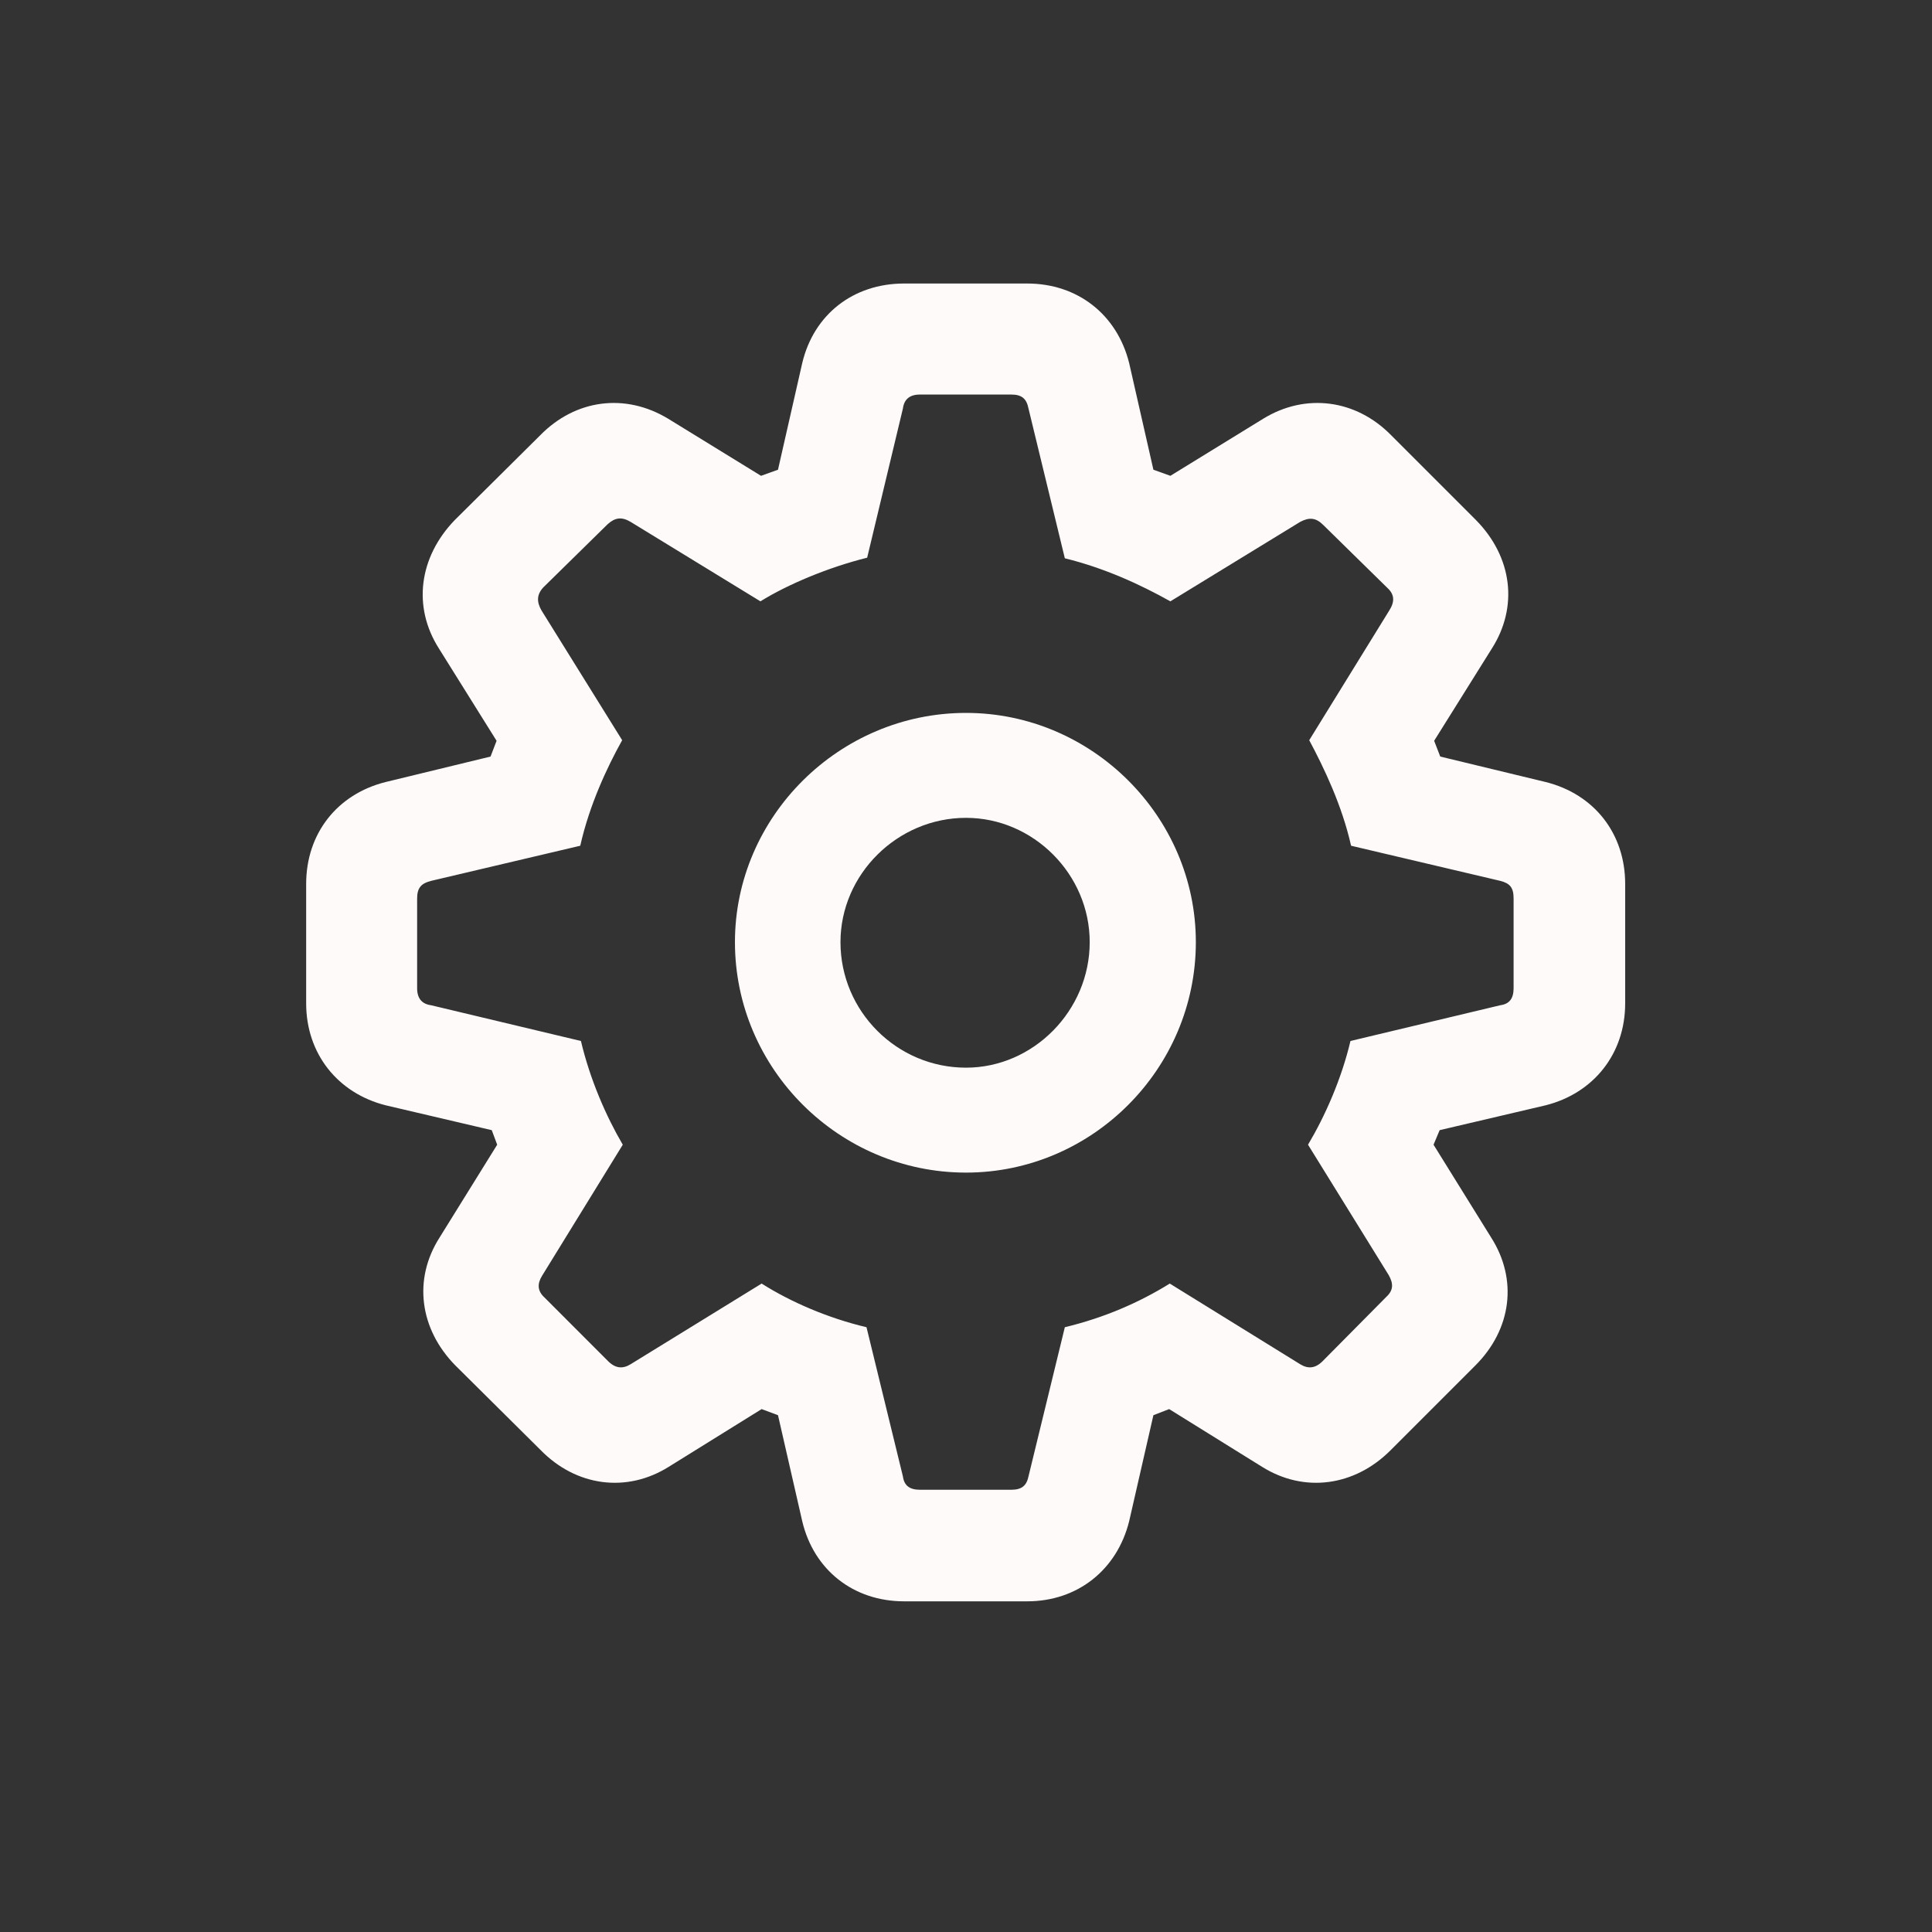 <svg width="32" height="32" viewBox="0 0 32 32" fill="none" xmlns="http://www.w3.org/2000/svg">
<rect x="0" y="0" width="32" height="32" fill="#333333" stroke="none"/>
<path d="M14.975 26.523H17.014C17.848 26.523 18.501 26.001 18.702 25.198L19.104 23.44L19.365 23.339L20.902 24.294C21.605 24.735 22.439 24.615 23.031 24.022L24.437 22.616C25.04 22.013 25.14 21.19 24.698 20.497L23.744 18.96L23.845 18.719L25.602 18.307C26.396 18.106 26.918 17.453 26.918 16.619V14.641C26.918 13.807 26.406 13.154 25.602 12.953L23.855 12.531L23.754 12.27L24.709 10.743C25.151 10.05 25.05 9.227 24.447 8.614L23.041 7.208C22.459 6.615 21.625 6.504 20.922 6.936L19.385 7.881L19.104 7.78L18.702 6.012C18.501 5.209 17.848 4.696 17.014 4.696H14.975C14.132 4.696 13.479 5.209 13.288 6.012L12.886 7.78L12.605 7.881L11.068 6.936C10.355 6.504 9.531 6.615 8.949 7.208L7.532 8.614C6.94 9.227 6.829 10.05 7.271 10.743L8.225 12.27L8.125 12.531L6.387 12.953C5.584 13.154 5.071 13.807 5.071 14.641V16.619C5.071 17.453 5.594 18.106 6.387 18.307L8.145 18.719L8.235 18.96L7.281 20.497C6.839 21.19 6.95 22.013 7.542 22.616L8.959 24.022C9.541 24.615 10.375 24.735 11.078 24.294L12.615 23.339L12.886 23.44L13.288 25.198C13.479 26.001 14.132 26.523 14.975 26.523ZM15.236 24.675C15.066 24.675 14.975 24.605 14.955 24.454L14.352 21.983C13.72 21.833 13.107 21.571 12.615 21.26L10.445 22.596C10.315 22.676 10.194 22.666 10.073 22.546L9.019 21.491C8.898 21.381 8.898 21.26 8.979 21.13L10.315 18.96C10.033 18.478 9.772 17.875 9.622 17.242L7.14 16.65C6.99 16.63 6.909 16.539 6.909 16.368V14.882C6.909 14.701 6.98 14.631 7.14 14.59L9.611 14.008C9.762 13.335 10.053 12.712 10.305 12.26L8.969 10.111C8.888 9.97 8.888 9.849 8.999 9.729L10.063 8.684C10.184 8.574 10.294 8.554 10.445 8.644L12.595 9.96C13.047 9.679 13.72 9.397 14.363 9.237L14.955 6.766C14.975 6.615 15.066 6.535 15.236 6.535H16.753C16.924 6.535 17.004 6.605 17.035 6.766L17.637 9.247C18.29 9.407 18.883 9.679 19.385 9.96L21.535 8.644C21.685 8.564 21.796 8.574 21.916 8.694L22.981 9.739C23.101 9.849 23.101 9.97 23.011 10.111L21.685 12.26C21.926 12.712 22.227 13.335 22.378 14.008L24.849 14.59C25.01 14.631 25.07 14.701 25.07 14.882V16.368C25.07 16.539 25 16.63 24.849 16.65L22.368 17.242C22.218 17.875 21.946 18.488 21.665 18.96L23.001 21.119C23.081 21.26 23.081 21.371 22.961 21.481L21.906 22.546C21.786 22.666 21.665 22.676 21.535 22.596L19.375 21.26C18.873 21.571 18.3 21.823 17.637 21.983L17.035 24.454C17.004 24.605 16.924 24.675 16.753 24.675H15.236ZM16 19.422C18.089 19.422 19.807 17.704 19.807 15.605C19.807 13.526 18.089 11.808 16 11.808C13.9 11.808 12.173 13.526 12.173 15.605C12.173 17.704 13.9 19.422 16 19.422ZM16 17.684C14.855 17.684 13.921 16.75 13.921 15.605C13.921 14.48 14.865 13.546 16 13.546C17.115 13.546 18.049 14.48 18.049 15.605C18.049 16.74 17.115 17.684 16 17.684Z" fill="#FFFAFA"/>
</svg>
